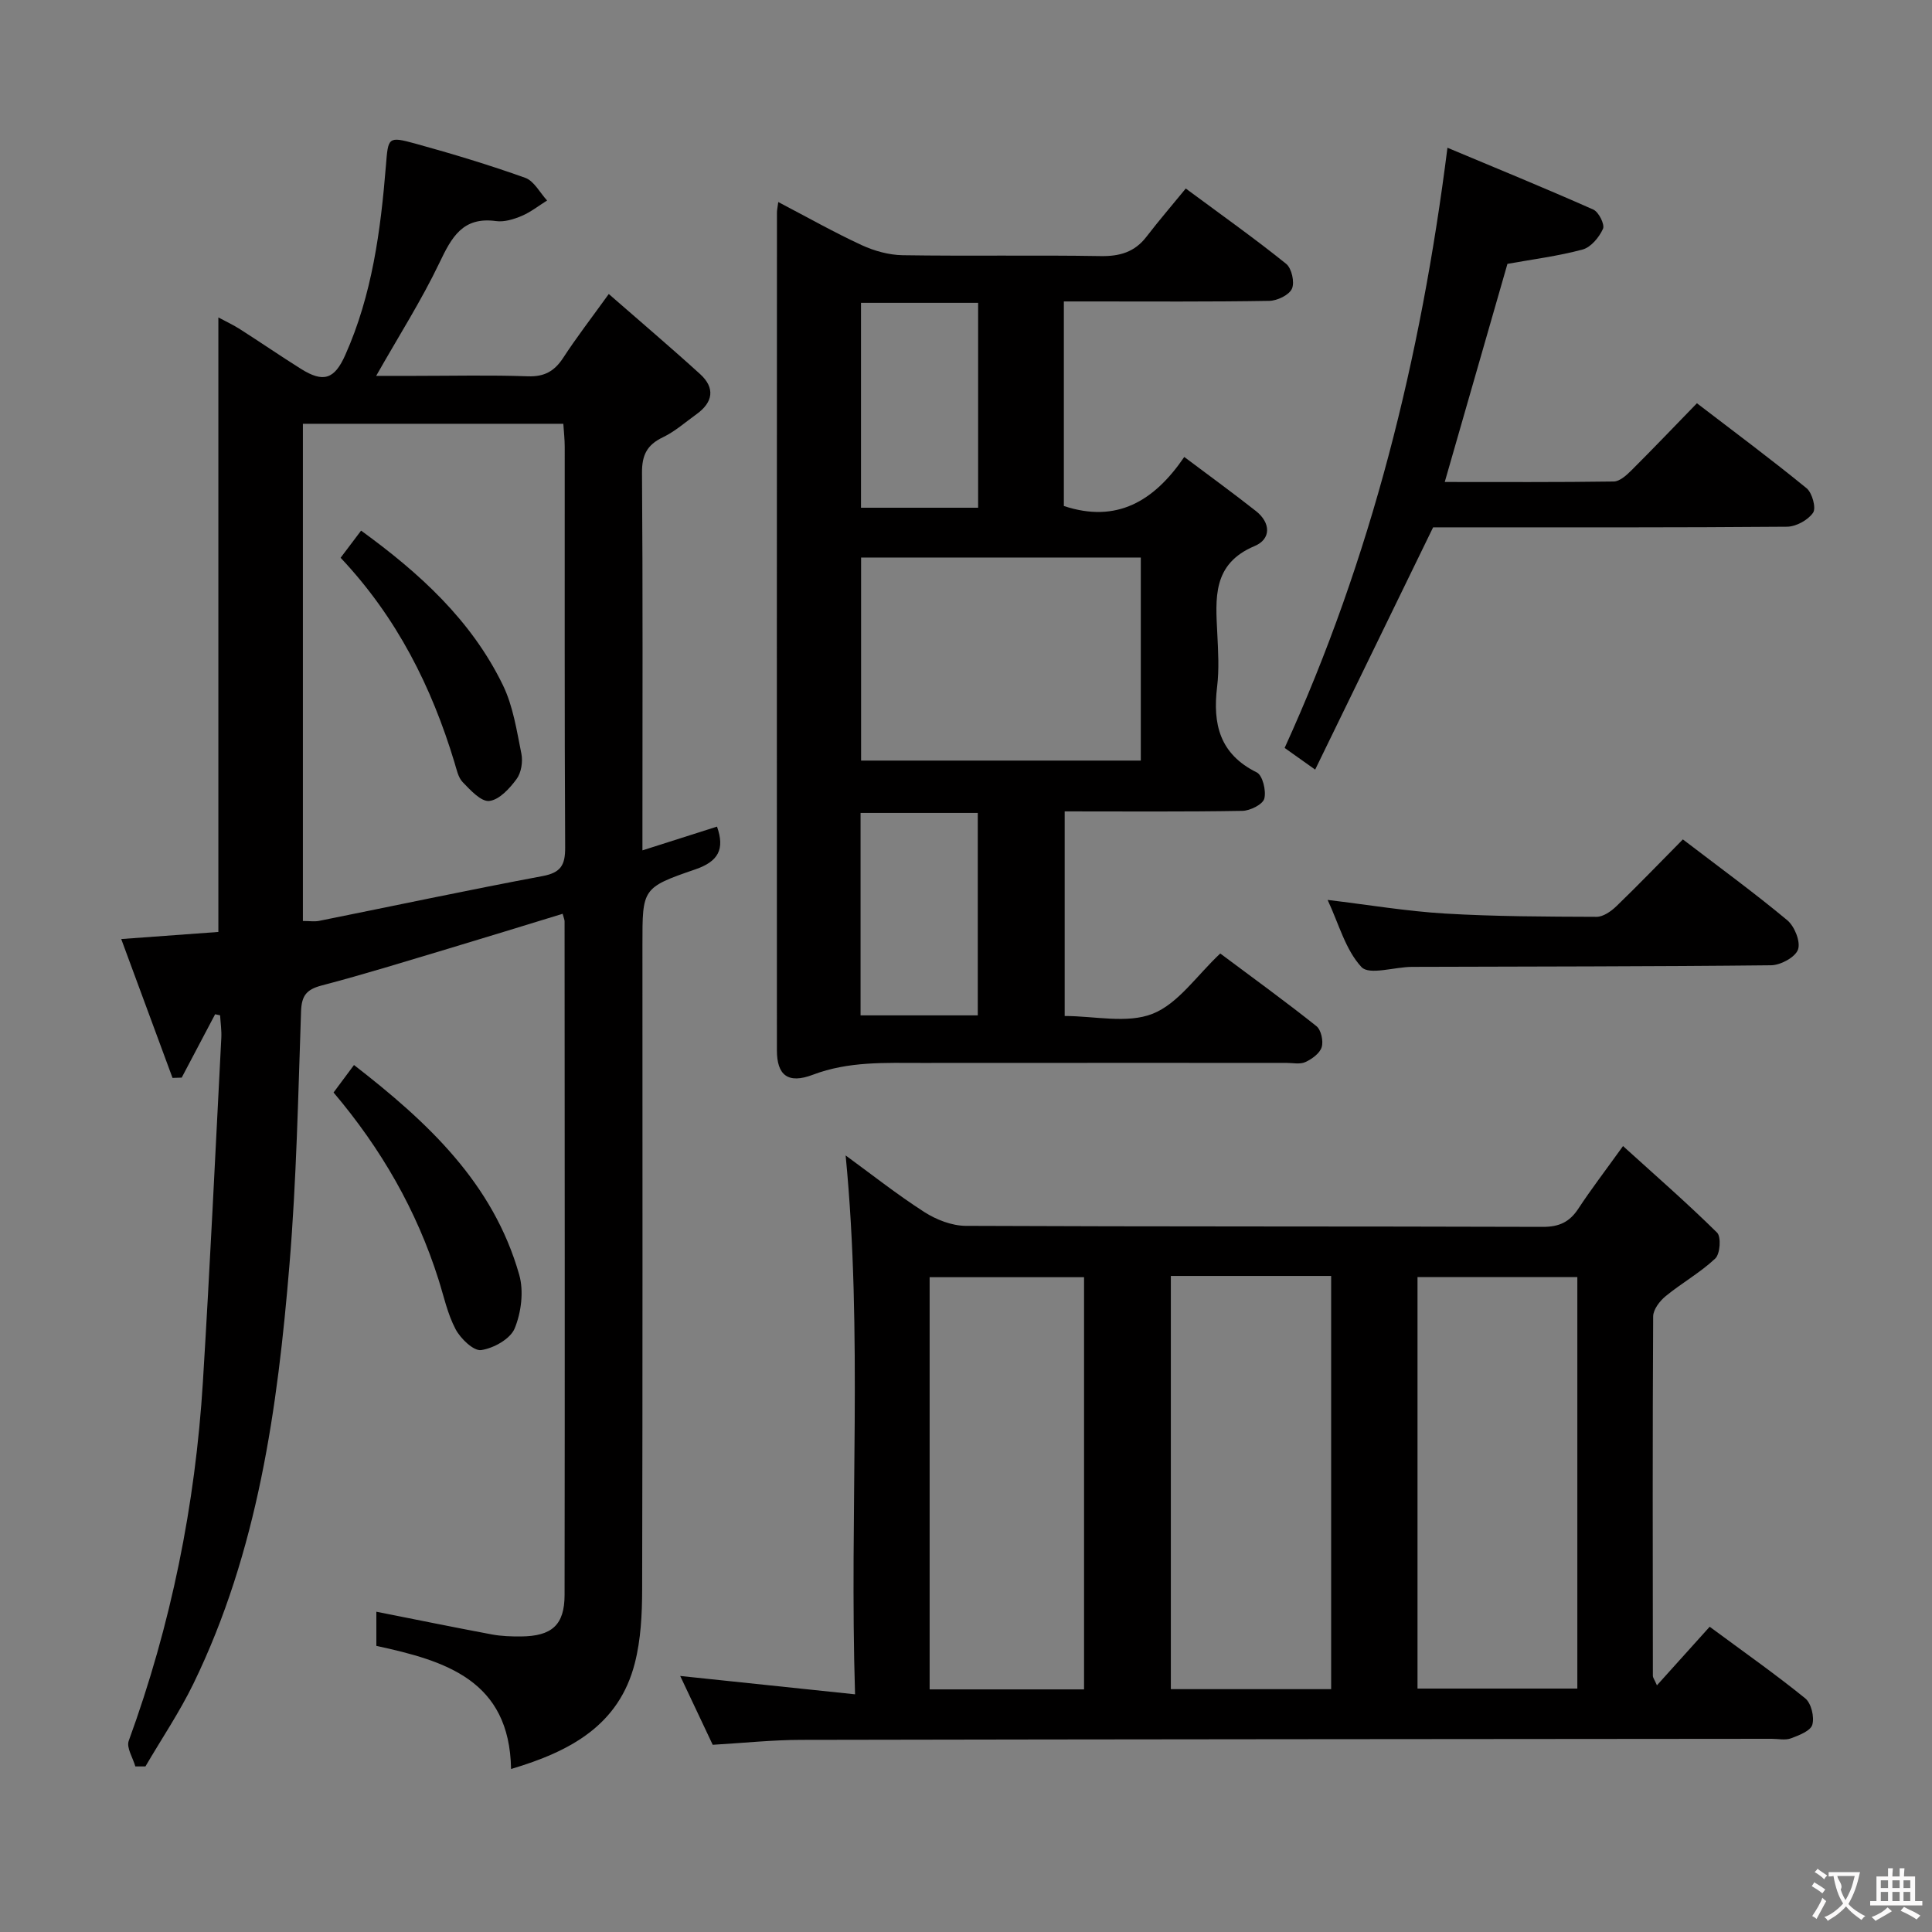 <svg enable-background="new 0 0 400 400" viewBox="0 0 400 400" xmlns="http://www.w3.org/2000/svg"><rect x="0" y="0" width="400" height="400" fill="#808080" stroke="none"/><g fill="#010000"><path d="m44.54 209.99c-2.31 4.37-4.61 8.75-6.92 13.12-.63.02-1.27.04-1.9.06-3.49-9.46-6.99-18.93-10.62-28.75 7.24-.53 13.65-.99 20.11-1.47 0-42.39 0-84.44 0-127.23 1.58.85 3.12 1.56 4.53 2.47 4.21 2.69 8.32 5.51 12.55 8.17 4.65 2.92 6.95 2.19 9.19-2.85 5.57-12.47 7.33-25.79 8.42-39.22.47-5.84.4-6.12 6.12-4.55 7.65 2.11 15.27 4.41 22.73 7.08 1.83.66 3.03 3.08 4.52 4.69-1.74 1.09-3.39 2.4-5.25 3.19-1.65.7-3.62 1.31-5.33 1.07-6.9-.94-9.19 3.36-11.72 8.66-3.71 7.76-8.37 15.07-13.09 23.39h7.93c7.83 0 15.67-.19 23.49.09 3.45.12 5.53-1.09 7.34-3.88 2.71-4.16 5.75-8.1 9.4-13.16 6.53 5.71 12.82 11.04 18.92 16.59 3.14 2.86 2.68 5.82-.75 8.29-2.3 1.65-4.47 3.59-6.98 4.79-3.3 1.58-4.34 3.7-4.31 7.38.18 24.32.09 48.65.09 72.98v5.16c5.43-1.73 10.41-3.32 15.44-4.92 1.66 4.72.25 7.23-4.51 8.86-11.01 3.78-10.93 4-10.93 15.59 0 44.49.05 88.97-.06 133.46-.01 5.11-.26 10.39-1.52 15.3-3.28 12.82-13.31 18.25-25.62 21.9-.31-18.41-13.59-22.39-27.89-25.49 0-2.47 0-4.88 0-7.07 8.08 1.6 16 3.22 23.95 4.71 1.95.36 3.98.42 5.97.41 6.39-.05 9.04-2.34 9.05-8.6.07-46.49.02-92.97 0-139.46 0-.32-.16-.64-.4-1.56-7.88 2.41-15.73 4.84-23.6 7.2-8.74 2.61-17.46 5.33-26.28 7.64-3.14.82-4.17 2.09-4.28 5.36-.6 17.45-.95 34.94-2.39 52.33-2.46 29.86-6.57 59.47-19.89 86.86-2.88 5.92-6.61 11.44-9.94 17.14-.7 0-1.39 0-2.09 0-.5-1.78-1.88-3.88-1.37-5.29 8.78-24.05 13.79-48.86 15.36-74.36 1.46-23.72 2.58-47.46 3.81-71.19.08-1.55-.16-3.12-.25-4.67-.36-.09-.69-.15-1.03-.22zm18.17-19.31c1.38 0 2.39.16 3.34-.02 15.43-3.1 30.83-6.38 46.3-9.28 3.78-.71 4.68-2.29 4.66-5.92-.15-27.63-.07-55.26-.09-82.89 0-1.58-.18-3.17-.29-4.83-18.18 0-35.9 0-53.92 0z"/><path d="m343.05 348.93c3.83-4.26 7.27-8.07 10.92-12.13 7.09 5.24 13.61 9.82 19.78 14.82 1.25 1.01 1.93 3.86 1.47 5.47-.37 1.28-2.77 2.2-4.44 2.82-1.17.43-2.64.09-3.97.09-66.98.06-133.97.09-200.95.22-5.97.01-11.94.65-18.3 1.02-2.26-4.78-4.5-9.52-6.73-14.25 11.87 1.25 23.57 2.48 36.2 3.8-1.19-37.92 1.64-74.65-1.95-111.57 5.2 3.79 10.57 8.04 16.29 11.72 2.48 1.59 5.69 2.84 8.58 2.86 39.82.18 79.65.08 119.47.21 3.4.01 5.55-1.01 7.36-3.77 2.64-4.02 5.58-7.85 9.25-12.96 6.73 6.1 13.29 11.82 19.47 17.92.88.87.64 4.41-.37 5.36-3.11 2.93-6.95 5.07-10.28 7.8-1.22 1-2.57 2.76-2.58 4.19-.14 24.83-.09 49.65-.06 74.48.02.29.25.57.84 1.9zm-100.64-84.76v85.55h33.19c0-28.65 0-57.01 0-85.55-11.14 0-21.93 0-33.19 0zm84.16.23c-11.26 0-22.26 0-33.09 0v85.2h33.09c0-28.62 0-56.83 0-85.2zm-102.13 85.37c0-28.79 0-57.15 0-85.34-10.93 0-21.48 0-31.97 0v85.34z"/><path d="m161.13 41.83c6.1 3.19 11.58 6.29 17.27 8.92 2.6 1.2 5.63 2.04 8.47 2.09 13.66.21 27.32-.05 40.98.18 4 .07 7.08-.83 9.53-4.03 2.54-3.31 5.27-6.47 8.12-9.96 7.85 5.81 14.47 10.5 20.78 15.59 1.15.92 1.8 3.83 1.2 5.16-.59 1.31-3.04 2.48-4.69 2.51-12.32.21-24.65.12-36.98.12-1.78 0-3.57 0-5.55 0v42.35c10.94 3.63 18.69-1 24.93-10.15 5.36 4.02 10.17 7.52 14.84 11.2 3.07 2.42 3.18 5.79-.27 7.24-8.81 3.7-8.09 10.84-7.73 18.16.18 3.66.4 7.37-.04 10.98-.94 7.72.52 13.93 8.21 17.73 1.21.6 1.99 3.81 1.56 5.43-.32 1.2-2.93 2.5-4.54 2.53-12.14.21-24.28.11-36.79.11v42.36c6.17 0 12.93 1.63 18.21-.46 5.3-2.1 9.12-7.91 14-12.48 6.72 5.02 13.43 9.88 19.91 15.04.97.77 1.48 3.09 1.09 4.36-.4 1.28-2.02 2.46-3.38 3.08-1.11.51-2.62.17-3.95.17-25.15 0-50.31-.01-75.46.01-7.6 0-15.14-.37-22.57 2.45-5.17 1.96-7.43.05-7.43-5.06-.02-57.8-.01-115.61.01-173.41-.01-.49.11-.99.27-2.22zm17.15 115.64h57.91c0-14.23 0-28.1 0-42.04-19.48 0-38.55 0-57.91 0zm-.02-52.35h24.25c0-14.36 0-28.25 0-42.42-8.21 0-16.11 0-24.25 0zm-.09 105.1h24.27c0-14.24 0-28.1 0-41.91-8.29 0-16.2 0-24.27 0z"/><path d="m272.29 159.34c-2.91-2.07-4.62-3.29-6.32-4.49 17.93-39.36 28.18-80.5 33.71-124.26 10.05 4.21 20.19 8.36 30.2 12.8 1.12.5 2.41 3.09 2 3.99-.79 1.75-2.5 3.82-4.22 4.28-5.08 1.37-10.36 2.03-15.56 2.97-4.25 14.78-8.54 29.7-12.98 45.16 11.8 0 23.4.07 35-.1 1.23-.02 2.62-1.29 3.62-2.28 4.48-4.46 8.84-9.04 13.59-13.92 7.83 6 15.41 11.63 22.71 17.6 1.16.95 2.01 4.09 1.34 5.06-1.05 1.53-3.53 2.89-5.41 2.9-22.83.19-45.66.13-68.49.13-1.82 0-3.64 0-4.77 0-8.19 16.83-16.15 33.18-24.42 50.16z"/><path d="m348.42 173.79c7.45 5.7 14.71 10.99 21.6 16.72 1.52 1.26 2.81 4.46 2.24 6.08-.56 1.59-3.6 3.24-5.58 3.26-24.78.27-49.56.24-74.34.33-3.6.01-8.85 1.77-10.46.04-3.32-3.57-4.69-8.95-7.01-13.9 8.38 1 16.31 2.34 24.29 2.82 10.44.62 20.92.64 31.38.68 1.38.01 3.02-1.14 4.12-2.2 4.54-4.38 8.92-8.94 13.76-13.83z"/><path d="m69.06 226.19c1.49-2 2.66-3.58 4.23-5.69 15.21 11.79 28.82 24.43 34.21 43.43.97 3.4.42 7.79-.94 11.1-.89 2.18-4.37 4.12-6.93 4.49-1.58.23-4.27-2.37-5.3-4.31-1.68-3.17-2.44-6.83-3.54-10.3-4.52-14.28-11.82-27.02-21.73-38.72z"/><path d="m70.52 115.48c1.47-1.95 2.66-3.53 4.24-5.62 12.08 8.77 22.82 18.53 29.36 31.99 2.11 4.34 2.86 9.4 3.83 14.21.33 1.65-.03 3.94-1.01 5.25-1.43 1.94-3.57 4.29-5.64 4.52-1.69.19-3.91-2.24-5.5-3.89-.96-.99-1.27-2.68-1.71-4.1-4.73-15.64-11.89-29.96-23.57-42.36z"/></g><path d="m377.9 391.2c-.2.3-.4.5-.6.8-.7-.6-1.4-1-2.2-1.5.2-.3.4-.5.5-.8.6.4 1.4.8 2.3 1.5zm-1.8 6.1c-.2-.2-.5-.4-.9-.6.4-.6.8-1.2 1.2-1.9s.7-1.3.9-1.9c.3.3.5.5.8.7-.7 1.3-1.4 2.6-2 3.7zm2.2-9c-.3.3-.5.5-.6.8-.6-.6-1.3-1.1-2-1.5.3-.3.5-.5.6-.7.6.5 1.3.9 2 1.4zm.3.2v-.9h2 4.5c-.3 1.3-.6 2.5-1 3.6s-.9 2.1-1.4 3c.4.5 1 1 1.6 1.4s1.2.8 1.9 1.1c-.3.2-.5.4-.8.8-.4-.3-1-.7-1.6-1.2s-1.2-1.1-1.6-1.6c-.5.6-1.1 1.1-1.7 1.6s-1.4.9-2.1 1.4c-.1-.3-.3-.5-.7-.8.6-.2 1.2-.5 1.9-1s1.4-1.1 2-1.8c-.5-.8-.9-1.6-1.2-2.5s-.6-2-.8-3.2c-.4.1-.7.1-1 .1zm2.5 2.7c.3 1 .7 1.7 1 2.2.3-.5.6-1.1 1-2s.6-1.9.9-3h-3.2-.4c.1.9 1.3 1.8.7 2.8z" fill="#fbfafa"/><path d="m396.5 388.5v1.5 3.6h1.5v.9c-.4 0-1 0-1.7 0h-7.9c-.5 0-.9 0-1.2 0v-.9h1.3v-3.5c0-.7 0-1.2 0-1.6h2.4c0-.8 0-1.4 0-1.7h1c0 .3-.1.8-.1 1.7h1.5c0-.8 0-1.4 0-1.7h1c0 .3-.1.9-.1 1.7zm-8.2 9.2c-.2-.3-.5-.5-.8-.8.8-.3 1.4-.6 1.9-.9s1-.7 1.4-1.1c.3.3.6.5.9.8-1.6 1-2.8 1.6-3.4 2zm2.6-6.8v-1.6h-1.5v1.6zm0 2.7v-1.9h-1.5v1.9zm2.4-2.7v-1.6h-1.5v1.6zm0 2.7v-1.9h-1.5v1.9zm.2 2 .7-.8c.4.2.9.5 1.6.8s1.3.7 1.8 1c-.3.3-.5.5-.8.8-.4-.3-1.5-1-3.3-1.8zm2-4.7v-1.6h-1.4v1.6zm0 2.7v-1.9h-1.4v1.9z" fill="#fbfafa"/></svg>